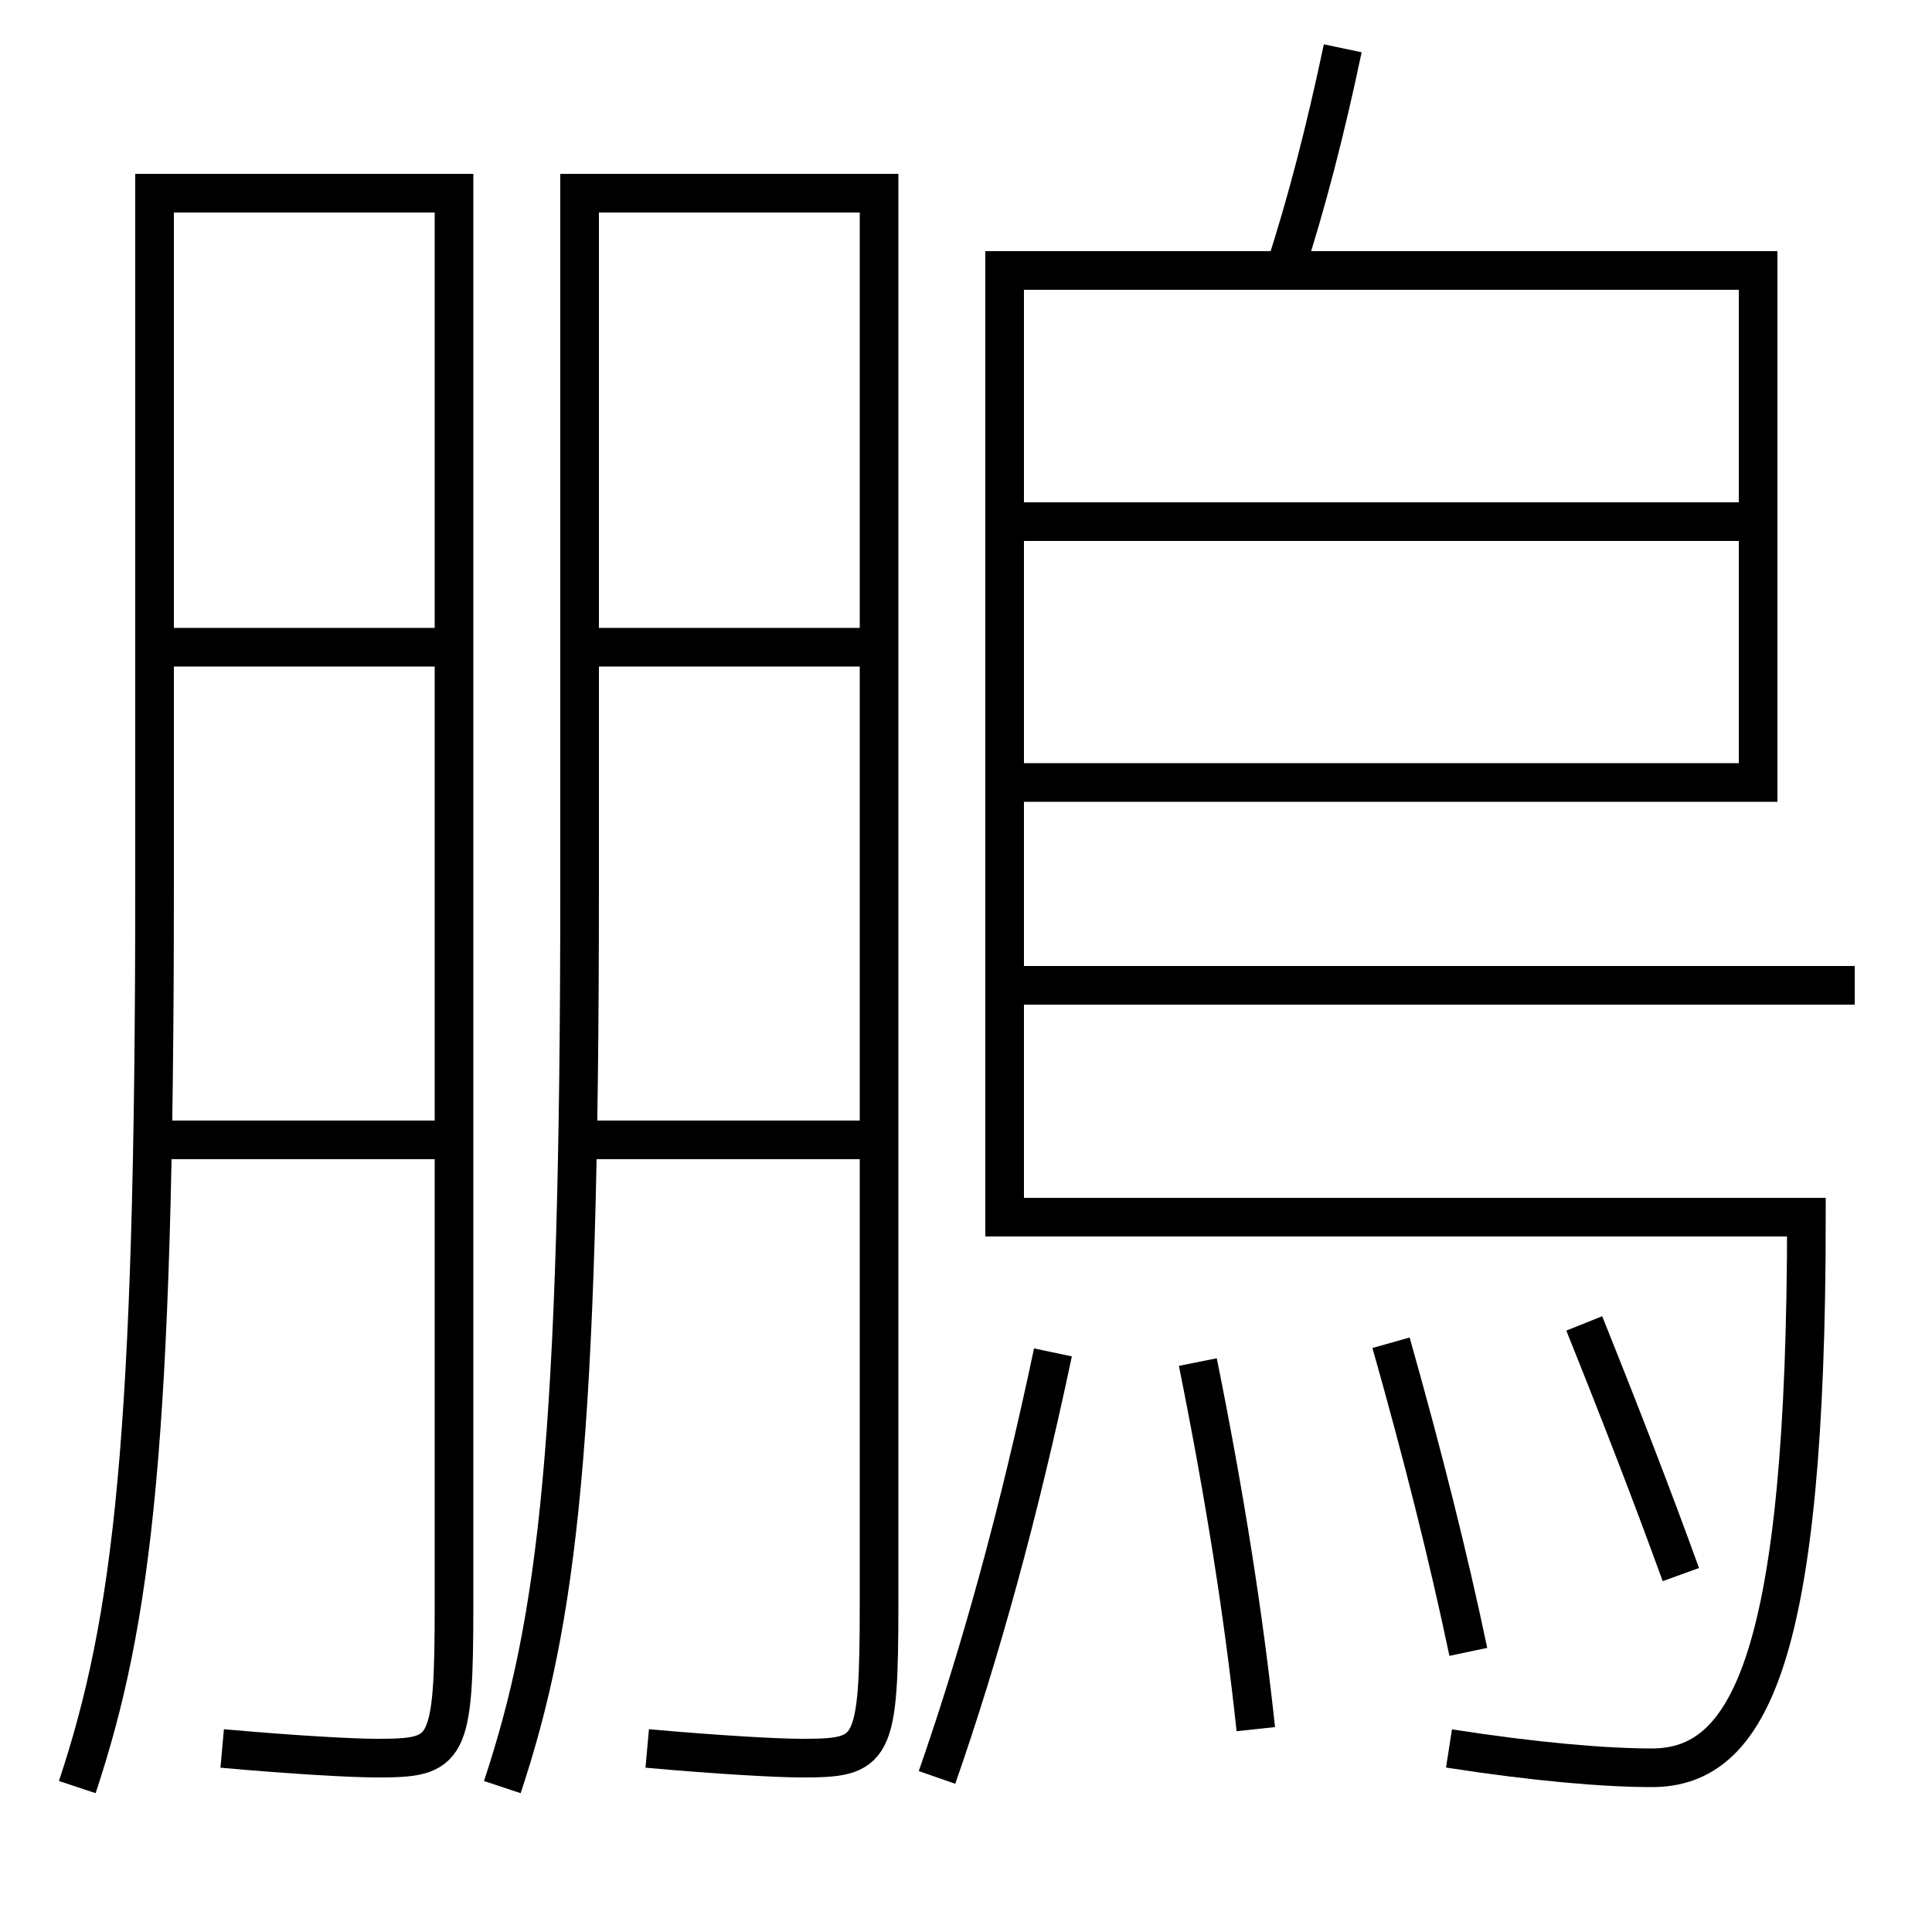 <?xml version='1.0' encoding='utf-8'?>
<svg xmlns="http://www.w3.org/2000/svg" height="100px" version="1.0" viewBox="0 0 100 100" width="100px" x="0px" y="0px">
<line fill="none" stroke="#000000" stroke-width="2" x1="53" x2="91" y1="27" y2="27" /><line fill="none" stroke="#000000" stroke-width="2" x1="52" x2="96" y1="51" y2="51" /><line fill="none" stroke="#000000" stroke-width="2" x1="8" x2="23.5" y1="59" y2="59" /><line fill="none" stroke="#000000" stroke-width="2" x1="9" x2="23.5" y1="33.5" y2="33.5" /><line fill="none" stroke="#000000" stroke-width="2" x1="30" x2="45.5" y1="59" y2="59" /><line fill="none" stroke="#000000" stroke-width="2" x1="31" x2="45.5" y1="33.5" y2="33.5" /><path d="M87,81.5 c-1.449,-4.006 -3.093,-8.252 -5,-13" fill="none" stroke="#000000" stroke-width="2" /><path d="M76,85.5 c-1.038,-4.938 -2.344,-10.141 -4,-16" fill="none" stroke="#000000" stroke-width="2" /><path d="M65,89.5 c-0.627,-5.871 -1.596,-12.03 -3,-19" fill="none" stroke="#000000" stroke-width="2" /><path d="M48.5,92 c2.257,-6.483 4.24,-13.668 6,-22" fill="none" stroke="#000000" stroke-width="2" /><path d="M53,40.5 h38.0 V14.0 h-39.0 v49.0 h41.5 c0,22.796 -2.93,28.5 -8,28.5 c-2.453,0 -6.09,-0.313 -10.5,-1" fill="none" stroke="#000000" stroke-width="2" /><path d="M69.5,2.5 c-0.889,4.216 -1.852,7.964 -3,11.5" fill="none" stroke="#000000" stroke-width="2" /><path d="M4,92.5 c2.867,-8.646 4,-17.869 4,-46.5 v-36.0 h15.5 v73.0 c0,7.724 -0.297,8 -4,8 c-1.248,0 -4.301,-0.168 -8,-0.5" fill="none" stroke="#000000" stroke-width="2" /><path d="M26,92.5 c2.867,-8.646 4,-17.869 4,-46.5 v-36.0 h15.5 v73.0 c0,7.724 -0.297,8 -4,8 c-1.248,0 -4.301,-0.168 -8,-0.5" fill="none" stroke="#000000" stroke-width="2" /></svg>